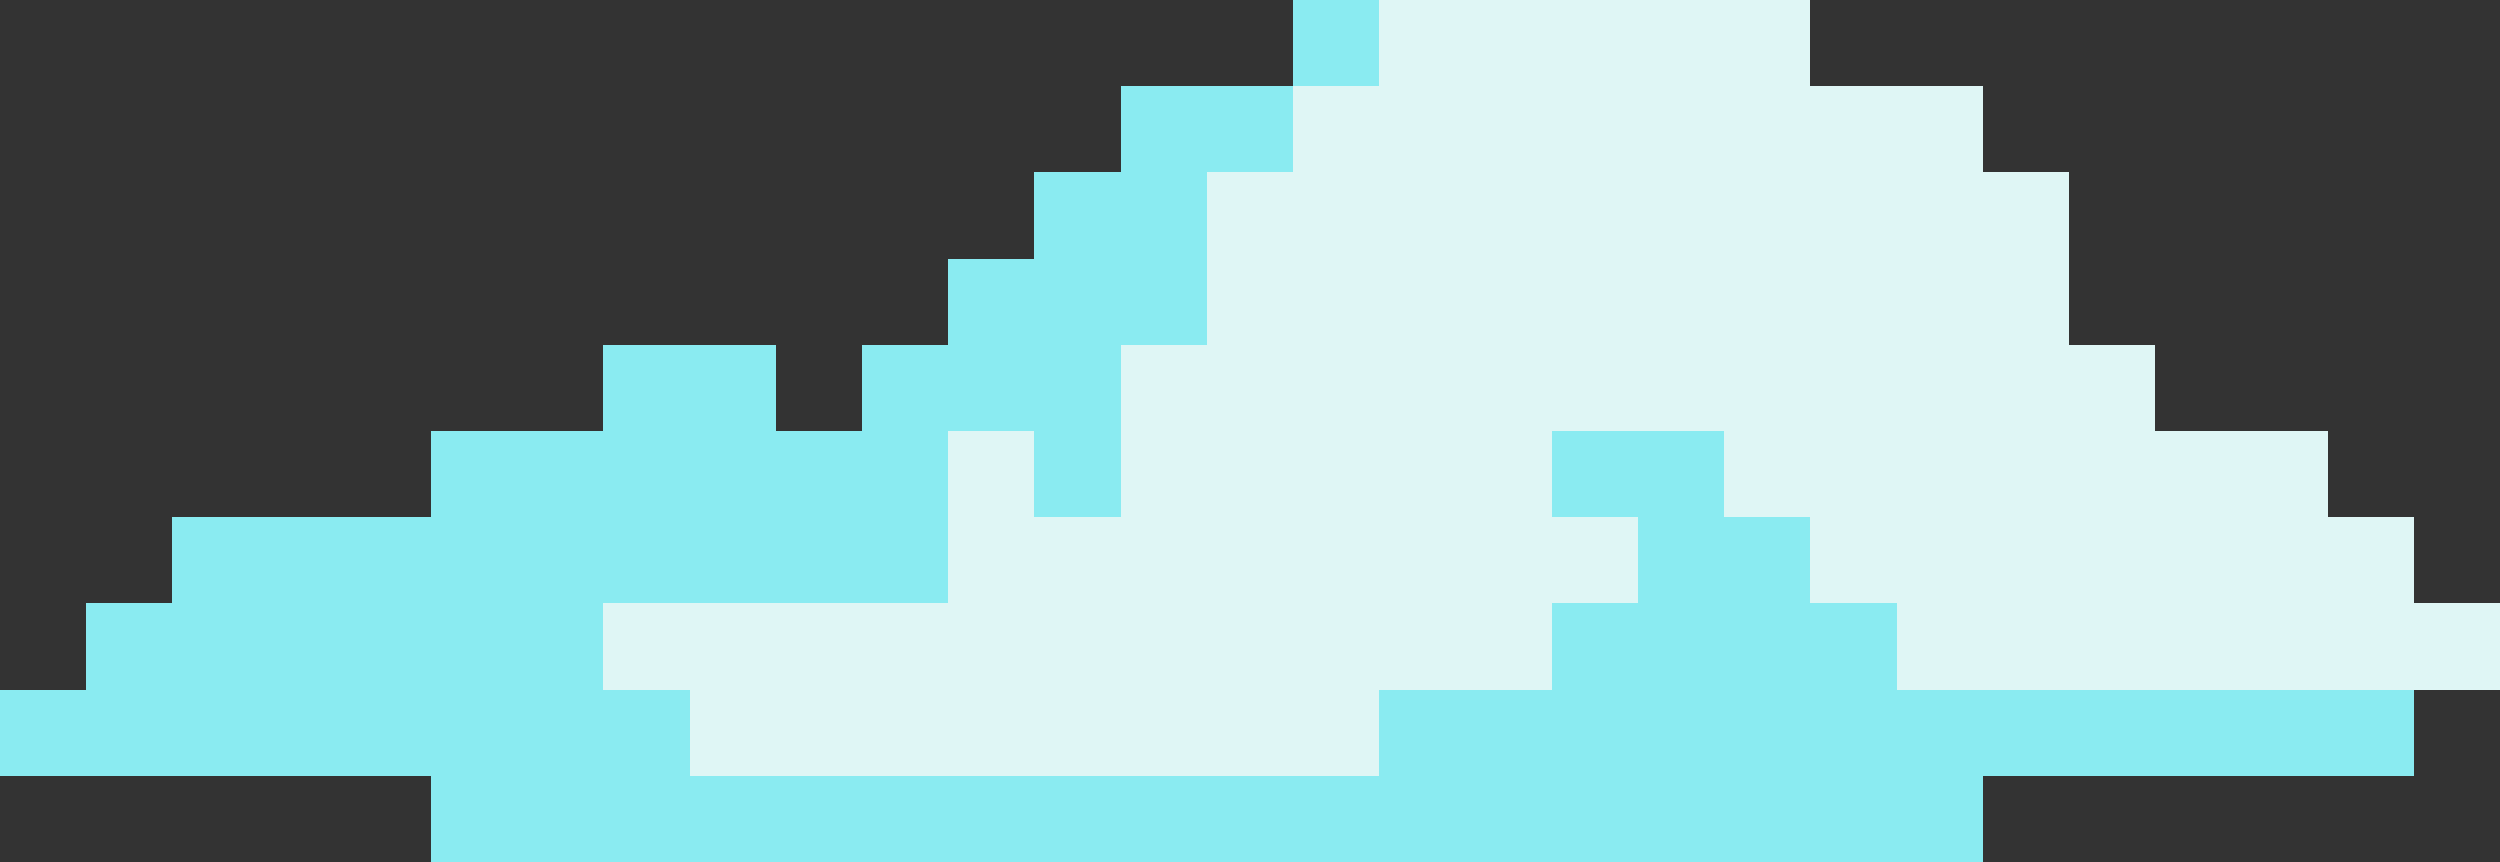 <?xml version="1.0" encoding="utf-8"?>
<!-- Generator: Adobe Illustrator 25.0.1, SVG Export Plug-In . SVG Version: 6.00 Build 0)  -->
<svg version="1.1" id="Layer_1" shape-rendering="crispEdges"
	 xmlns="http://www.w3.org/2000/svg" xmlns:xlink="http://www.w3.org/1999/xlink" x="0px" y="0px" width="29px" height="10px"
	 viewBox="0 0 29 10" enable-background="new 0 0 29 10" xml:space="preserve">
<rect x="0" y="0" width="29" height="10" fill="#333333" stroke="none"/>
<rect x="15" fill="#8AEBF1" width="1" height="1"/>
<rect x="16" fill="#DFF6F5" width="1" height="1"/>
<rect x="17" fill="#DFF6F5" width="1" height="1"/>
<rect x="18" fill="#DFF6F5" width="1" height="1"/>
<rect x="19" fill="#DFF6F5" width="1" height="1"/>
<rect x="20" fill="#DFF6F5" width="1" height="1"/>
<rect x="13" y="1" fill="#8AEBF1" width="1" height="1"/>
<rect x="14" y="1" fill="#8AEBF1" width="1" height="1"/>
<rect x="15" y="1" fill="#DFF6F5" width="1" height="1"/>
<rect x="16" y="1" fill="#DFF6F5" width="1" height="1"/>
<rect x="17" y="1" fill="#DFF6F5" width="1" height="1"/>
<rect x="18" y="1" fill="#DFF6F5" width="1" height="1"/>
<rect x="19" y="1" fill="#DFF6F5" width="1" height="1"/>
<rect x="20" y="1" fill="#DFF6F5" width="1" height="1"/>
<rect x="21" y="1" fill="#DFF6F5" width="1" height="1"/>
<rect x="22" y="1" fill="#DFF6F5" width="1" height="1"/>
<rect x="12" y="2" fill="#8AEBF1" width="1" height="1"/>
<rect x="13" y="2" fill="#8AEBF1" width="1" height="1"/>
<rect x="14" y="2" fill="#DFF6F5" width="1" height="1"/>
<rect x="15" y="2" fill="#DFF6F5" width="1" height="1"/>
<rect x="16" y="2" fill="#DFF6F5" width="1" height="1"/>
<rect x="17" y="2" fill="#DFF6F5" width="1" height="1"/>
<rect x="18" y="2" fill="#DFF6F5" width="1" height="1"/>
<rect x="19" y="2" fill="#DFF6F5" width="1" height="1"/>
<rect x="20" y="2" fill="#DFF6F5" width="1" height="1"/>
<rect x="21" y="2" fill="#DFF6F5" width="1" height="1"/>
<rect x="22" y="2" fill="#DFF6F5" width="1" height="1"/>
<rect x="23" y="2" fill="#DFF6F5" width="1" height="1"/>
<rect x="11" y="3" fill="#8AEBF1" width="1" height="1"/>
<rect x="12" y="3" fill="#8AEBF1" width="1" height="1"/>
<rect x="13" y="3" fill="#8AEBF1" width="1" height="1"/>
<rect x="14" y="3" fill="#DFF6F5" width="1" height="1"/>
<rect x="15" y="3" fill="#DFF6F5" width="1" height="1"/>
<rect x="16" y="3" fill="#DFF6F5" width="1" height="1"/>
<rect x="17" y="3" fill="#DFF6F5" width="1" height="1"/>
<rect x="18" y="3" fill="#DFF6F5" width="1" height="1"/>
<rect x="19" y="3" fill="#DFF6F5" width="1" height="1"/>
<rect x="20" y="3" fill="#DFF6F5" width="1" height="1"/>
<rect x="21" y="3" fill="#DFF6F5" width="1" height="1"/>
<rect x="22" y="3" fill="#DFF6F5" width="1" height="1"/>
<rect x="23" y="3" fill="#DFF6F5" width="1" height="1"/>
<rect x="7" y="4" fill="#8AEBF1" width="1" height="1"/>
<rect x="8" y="4" fill="#8AEBF1" width="1" height="1"/>
<rect x="10" y="4" fill="#8AEBF1" width="1" height="1"/>
<rect x="11" y="4" fill="#8AEBF1" width="1" height="1"/>
<rect x="12" y="4" fill="#8AEBF1" width="1" height="1"/>
<rect x="13" y="4" fill="#DFF6F5" width="1" height="1"/>
<rect x="14" y="4" fill="#DFF6F5" width="1" height="1"/>
<rect x="15" y="4" fill="#DFF6F5" width="1" height="1"/>
<rect x="16" y="4" fill="#DFF6F5" width="1" height="1"/>
<rect x="17" y="4" fill="#DFF6F5" width="1" height="1"/>
<rect x="18" y="4" fill="#DFF6F5" width="1" height="1"/>
<rect x="19" y="4" fill="#DFF6F5" width="1" height="1"/>
<rect x="20" y="4" fill="#DFF6F5" width="1" height="1"/>
<rect x="21" y="4" fill="#DFF6F5" width="1" height="1"/>
<rect x="22" y="4" fill="#DFF6F5" width="1" height="1"/>
<rect x="23" y="4" fill="#DFF6F5" width="1" height="1"/>
<rect x="24" y="4" fill="#DFF6F5" width="1" height="1"/>
<rect x="5" y="5" fill="#8AEBF1" width="1" height="1"/>
<rect x="6" y="5" fill="#8AEBF1" width="1" height="1"/>
<rect x="7" y="5" fill="#8AEBF1" width="1" height="1"/>
<rect x="8" y="5" fill="#8AEBF1" width="1" height="1"/>
<rect x="9" y="5" fill="#8AEBF1" width="1" height="1"/>
<rect x="10" y="5" fill="#8AEBF1" width="1" height="1"/>
<rect x="11" y="5" fill="#DFF6F5" width="1" height="1"/>
<rect x="12" y="5" fill="#8AEBF1" width="1" height="1"/>
<rect x="13" y="5" fill="#DFF6F5" width="1" height="1"/>
<rect x="14" y="5" fill="#DFF6F5" width="1" height="1"/>
<rect x="15" y="5" fill="#DFF6F5" width="1" height="1"/>
<rect x="16" y="5" fill="#DFF6F5" width="1" height="1"/>
<rect x="17" y="5" fill="#DFF6F5" width="1" height="1"/>
<rect x="18" y="5" fill="#8AEBF1" width="1" height="1"/>
<rect x="19" y="5" fill="#8AEBF1" width="1" height="1"/>
<rect x="20" y="5" fill="#DFF6F5" width="1" height="1"/>
<rect x="21" y="5" fill="#DFF6F5" width="1" height="1"/>
<rect x="22" y="5" fill="#DFF6F5" width="1" height="1"/>
<rect x="23" y="5" fill="#DFF6F5" width="1" height="1"/>
<rect x="24" y="5" fill="#DFF6F5" width="1" height="1"/>
<rect x="25" y="5" fill="#DFF6F5" width="1" height="1"/>
<rect x="26" y="5" fill="#DFF6F5" width="1" height="1"/>
<rect x="2" y="6" fill="#8AEBF1" width="1" height="1"/>
<rect x="3" y="6" fill="#8AEBF1" width="1" height="1"/>
<rect x="4" y="6" fill="#8AEBF1" width="1" height="1"/>
<rect x="5" y="6" fill="#8AEBF1" width="1" height="1"/>
<rect x="6" y="6" fill="#8AEBF1" width="1" height="1"/>
<rect x="7" y="6" fill="#8AEBF1" width="1" height="1"/>
<rect x="8" y="6" fill="#8AEBF1" width="1" height="1"/>
<rect x="9" y="6" fill="#8AEBF1" width="1" height="1"/>
<rect x="10" y="6" fill="#8AEBF1" width="1" height="1"/>
<rect x="11" y="6" fill="#DFF6F5" width="1" height="1"/>
<rect x="12" y="6" fill="#DFF6F5" width="1" height="1"/>
<rect x="13" y="6" fill="#DFF6F5" width="1" height="1"/>
<rect x="14" y="6" fill="#DFF6F5" width="1" height="1"/>
<rect x="15" y="6" fill="#DFF6F5" width="1" height="1"/>
<rect x="16" y="6" fill="#DFF6F5" width="1" height="1"/>
<rect x="17" y="6" fill="#DFF6F5" width="1" height="1"/>
<rect x="18" y="6" fill="#DFF6F5" width="1" height="1"/>
<rect x="19" y="6" fill="#8AEBF1" width="1" height="1"/>
<rect x="20" y="6" fill="#8AEBF1" width="1" height="1"/>
<rect x="21" y="6" fill="#DFF6F5" width="1" height="1"/>
<rect x="22" y="6" fill="#DFF6F5" width="1" height="1"/>
<rect x="23" y="6" fill="#DFF6F5" width="1" height="1"/>
<rect x="24" y="6" fill="#DFF6F5" width="1" height="1"/>
<rect x="25" y="6" fill="#DFF6F5" width="1" height="1"/>
<rect x="26" y="6" fill="#DFF6F5" width="1" height="1"/>
<rect x="27" y="6" fill="#DFF6F5" width="1" height="1"/>
<rect x="1" y="7" fill="#8AEBF1" width="1" height="1"/>
<rect x="2" y="7" fill="#8AEBF1" width="1" height="1"/>
<rect x="3" y="7" fill="#8AEBF1" width="1" height="1"/>
<rect x="4" y="7" fill="#8AEBF1" width="1" height="1"/>
<rect x="5" y="7" fill="#8AEBF1" width="1" height="1"/>
<rect x="6" y="7" fill="#8AEBF1" width="1" height="1"/>
<rect x="7" y="7" fill="#DFF6F5" width="1" height="1"/>
<rect x="8" y="7" fill="#DFF6F5" width="1" height="1"/>
<rect x="9" y="7" fill="#DFF6F5" width="1" height="1"/>
<rect x="10" y="7" fill="#DFF6F5" width="1" height="1"/>
<rect x="11" y="7" fill="#DFF6F5" width="1" height="1"/>
<rect x="12" y="7" fill="#DFF6F5" width="1" height="1"/>
<rect x="13" y="7" fill="#DFF6F5" width="1" height="1"/>
<rect x="14" y="7" fill="#DFF6F5" width="1" height="1"/>
<rect x="15" y="7" fill="#DFF6F5" width="1" height="1"/>
<rect x="16" y="7" fill="#DFF6F5" width="1" height="1"/>
<rect x="17" y="7" fill="#DFF6F5" width="1" height="1"/>
<rect x="18" y="7" fill="#8AEBF1" width="1" height="1"/>
<rect x="19" y="7" fill="#8AEBF1" width="1" height="1"/>
<rect x="20" y="7" fill="#8AEBF1" width="1" height="1"/>
<rect x="21" y="7" fill="#8AEBF1" width="1" height="1"/>
<rect x="22" y="7" fill="#DFF6F5" width="1" height="1"/>
<rect x="23" y="7" fill="#DFF6F5" width="1" height="1"/>
<rect x="24" y="7" fill="#DFF6F5" width="1" height="1"/>
<rect x="25" y="7" fill="#DFF6F5" width="1" height="1"/>
<rect x="26" y="7" fill="#DFF6F5" width="1" height="1"/>
<rect x="27" y="7" fill="#DFF6F5" width="1" height="1"/>
<rect x="28" y="7" fill="#DFF6F5" width="1" height="1"/>
<rect y="8" fill="#8AEBF1" width="1" height="1"/>
<rect x="1" y="8" fill="#8AEBF1" width="1" height="1"/>
<rect x="2" y="8" fill="#8AEBF1" width="1" height="1"/>
<rect x="3" y="8" fill="#8AEBF1" width="1" height="1"/>
<rect x="4" y="8" fill="#8AEBF1" width="1" height="1"/>
<rect x="5" y="8" fill="#8AEBF1" width="1" height="1"/>
<rect x="6" y="8" fill="#8AEBF1" width="1" height="1"/>
<rect x="7" y="8" fill="#8AEBF1" width="1" height="1"/>
<rect x="8" y="8" fill="#DFF6F5" width="1" height="1"/>
<rect x="9" y="8" fill="#DFF6F5" width="1" height="1"/>
<rect x="10" y="8" fill="#DFF6F5" width="1" height="1"/>
<rect x="11" y="8" fill="#DFF6F5" width="1" height="1"/>
<rect x="12" y="8" fill="#DFF6F5" width="1" height="1"/>
<rect x="13" y="8" fill="#DFF6F5" width="1" height="1"/>
<rect x="14" y="8" fill="#DFF6F5" width="1" height="1"/>
<rect x="15" y="8" fill="#DFF6F5" width="1" height="1"/>
<rect x="16" y="8" fill="#8AEBF1" width="1" height="1"/>
<rect x="17" y="8" fill="#8AEBF1" width="1" height="1"/>
<rect x="18" y="8" fill="#8AEBF1" width="1" height="1"/>
<rect x="19" y="8" fill="#8AEBF1" width="1" height="1"/>
<rect x="20" y="8" fill="#8AEBF1" width="1" height="1"/>
<rect x="21" y="8" fill="#8AEBF1" width="1" height="1"/>
<rect x="22" y="8" fill="#8AEBF1" width="1" height="1"/>
<rect x="23" y="8" fill="#8AEBF1" width="1" height="1"/>
<rect x="24" y="8" fill="#8AEBF1" width="1" height="1"/>
<rect x="25" y="8" fill="#8AEBF1" width="1" height="1"/>
<rect x="26" y="8" fill="#8AEBF1" width="1" height="1"/>
<rect x="27" y="8" fill="#8AEBF1" width="1" height="1"/>
<rect x="5" y="9" fill="#8AEBF1" width="1" height="1"/>
<rect x="6" y="9" fill="#8AEBF1" width="1" height="1"/>
<rect x="7" y="9" fill="#8AEBF1" width="1" height="1"/>
<rect x="8" y="9" fill="#8AEBF1" width="1" height="1"/>
<rect x="9" y="9" fill="#8AEBF1" width="1" height="1"/>
<rect x="10" y="9" fill="#8AEBF1" width="1" height="1"/>
<rect x="11" y="9" fill="#8AEBF1" width="1" height="1"/>
<rect x="12" y="9" fill="#8AEBF1" width="1" height="1"/>
<rect x="13" y="9" fill="#8AEBF1" width="1" height="1"/>
<rect x="14" y="9" fill="#8AEBF1" width="1" height="1"/>
<rect x="15" y="9" fill="#8AEBF1" width="1" height="1"/>
<rect x="16" y="9" fill="#8AEBF1" width="1" height="1"/>
<rect x="17" y="9" fill="#8AEBF1" width="1" height="1"/>
<rect x="18" y="9" fill="#8AEBF1" width="1" height="1"/>
<rect x="19" y="9" fill="#8AEBF1" width="1" height="1"/>
<rect x="20" y="9" fill="#8AEBF1" width="1" height="1"/>
<rect x="21" y="9" fill="#8AEBF1" width="1" height="1"/>
<rect x="22" y="9" fill="#8AEBF1" width="1" height="1"/>
</svg>
